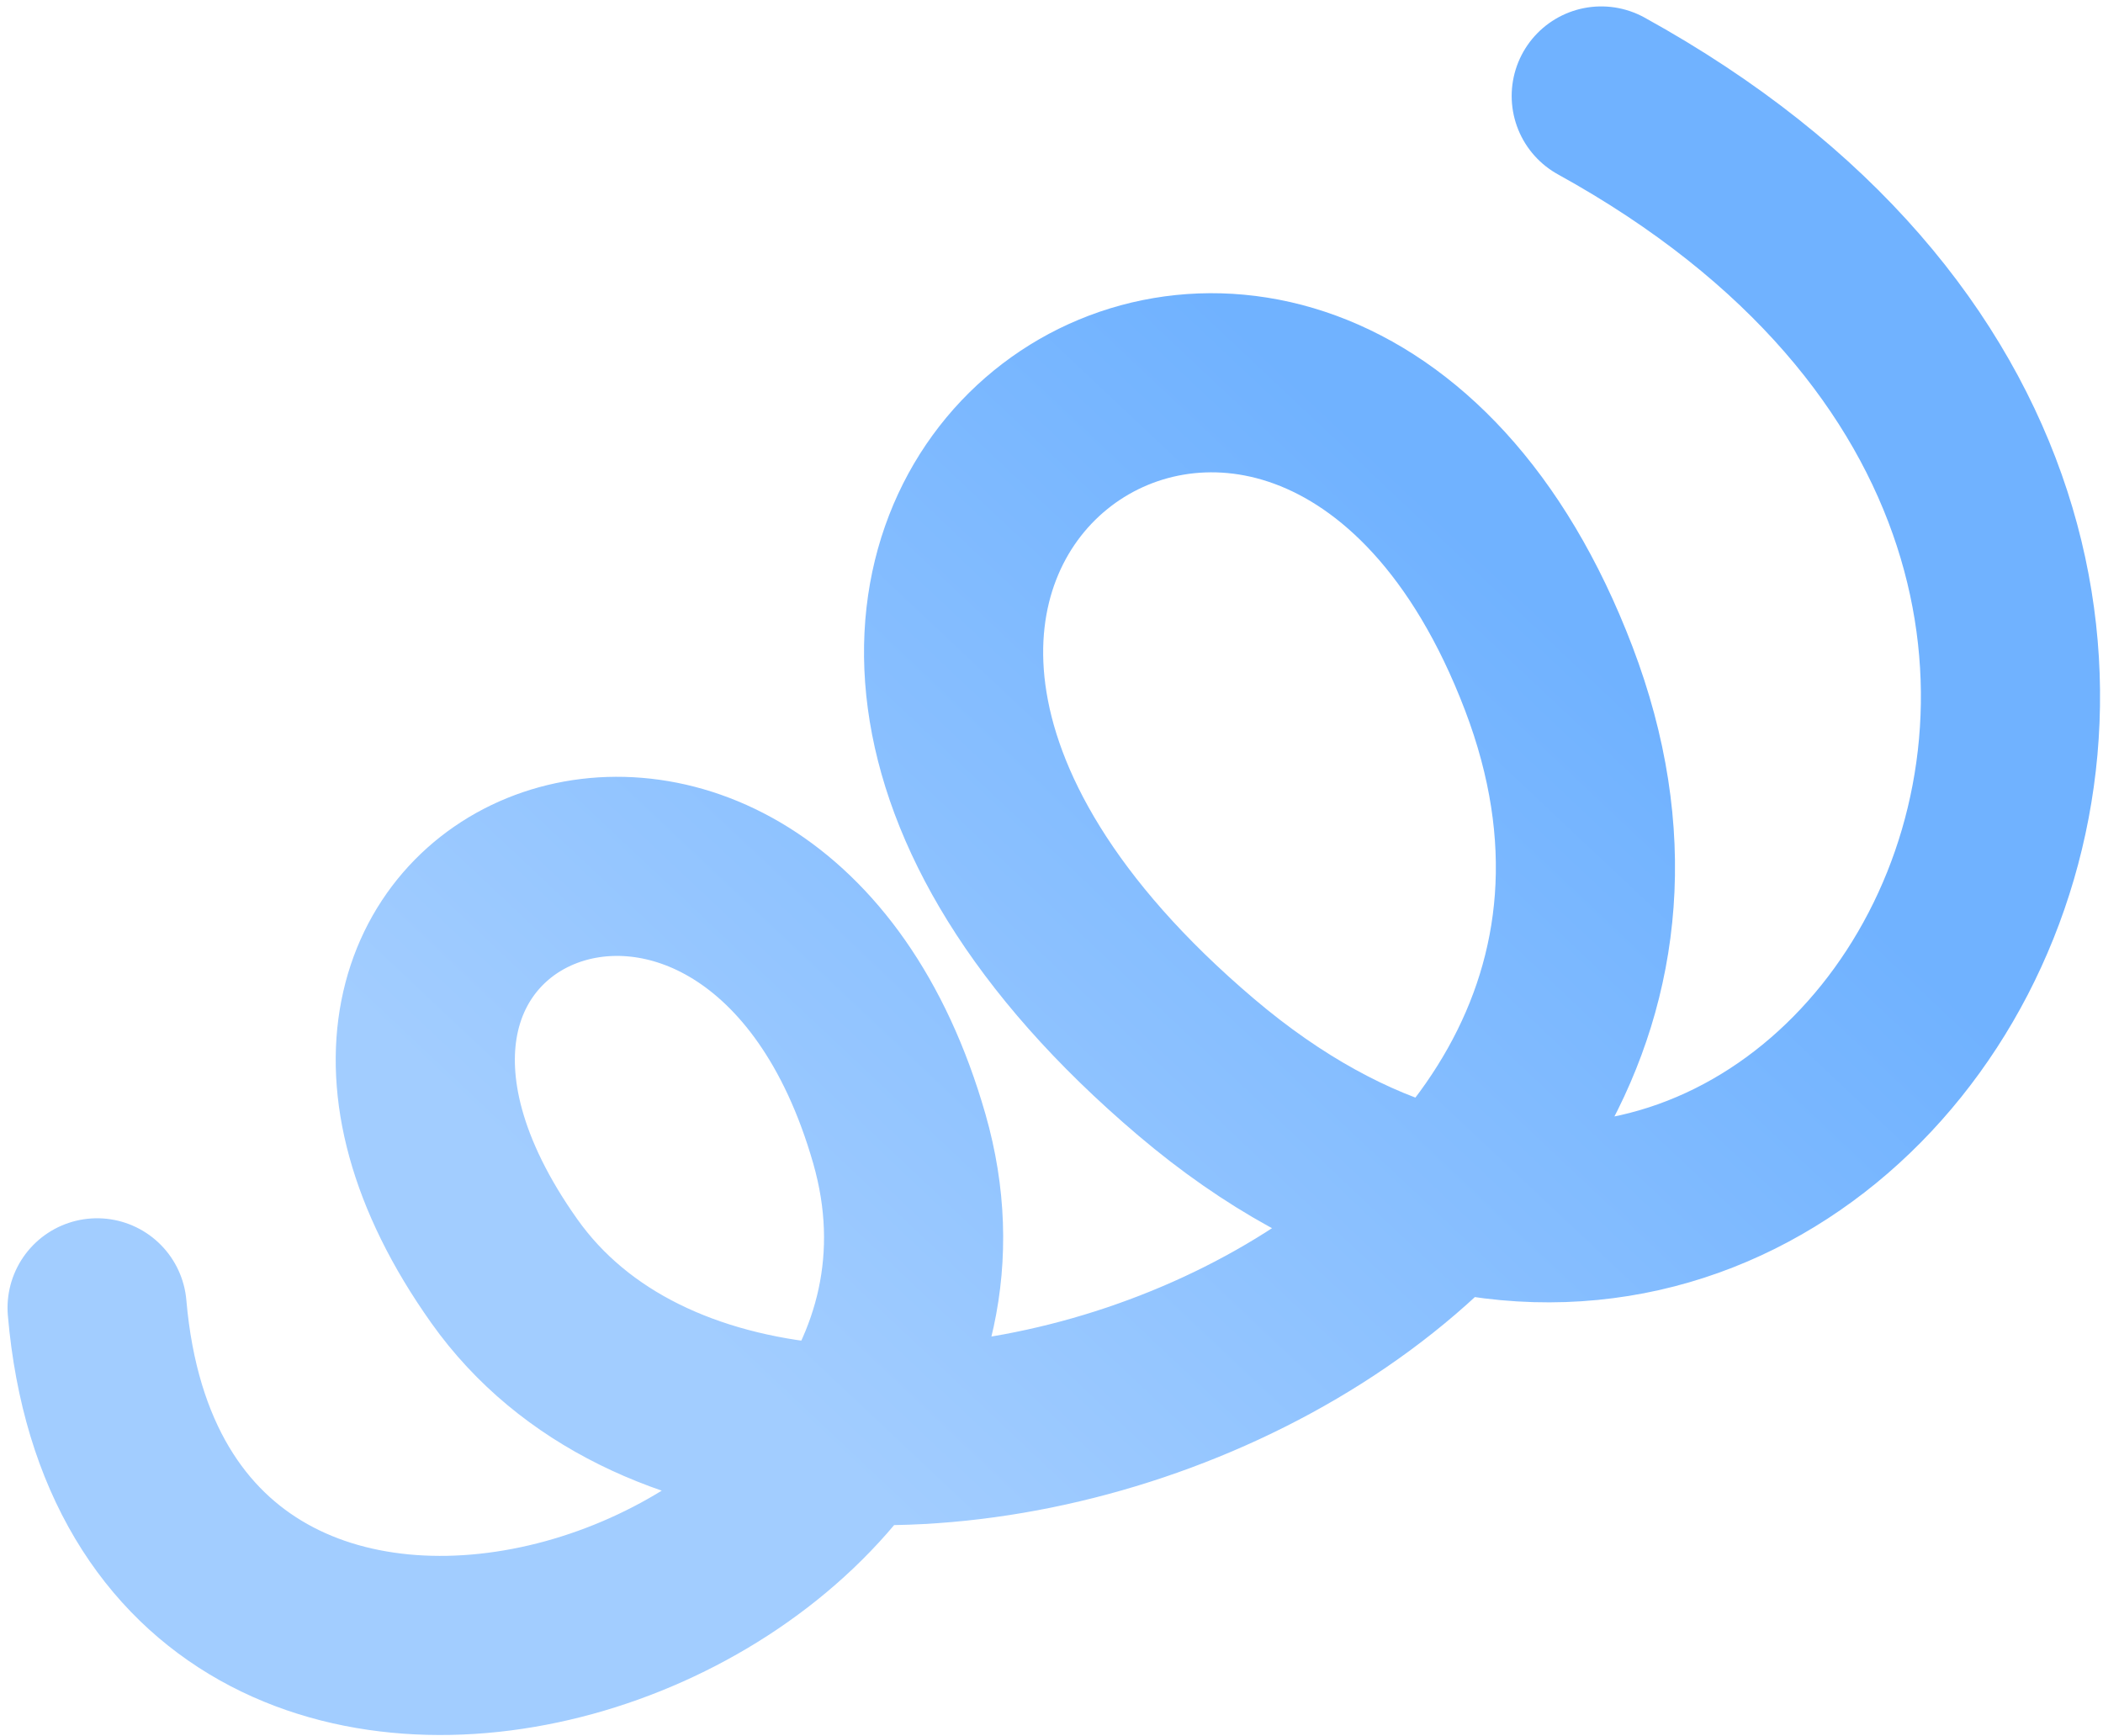 <svg width="241" height="199" viewBox="0 0 241 199" fill="none" xmlns="http://www.w3.org/2000/svg">
<path d="M11.128 149.895C17.092 218.845 118.704 185.139 103.063 130.521C87.421 75.903 25.843 100.671 57.806 145.704C89.769 190.736 205 149.895 177.479 77.75C149.958 5.604 66.192 62.155 137.096 122.328C208 182.5 280.5 64.5 183.5 11" stroke="url(#paint0_linear)" stroke-width="20.53" stroke-linecap="round"/>
<defs>
<linearGradient id="paint0_linear" x1="172.258" y1="65.203" x2="85.029" y2="157.848" gradientUnits="userSpaceOnUse">
<stop stop-color="#4098FF" stop-opacity="0.75"/>
<stop offset="1" stop-color="#83BCFF" stop-opacity="0.75"/>
</linearGradient>
</defs>
</svg>
